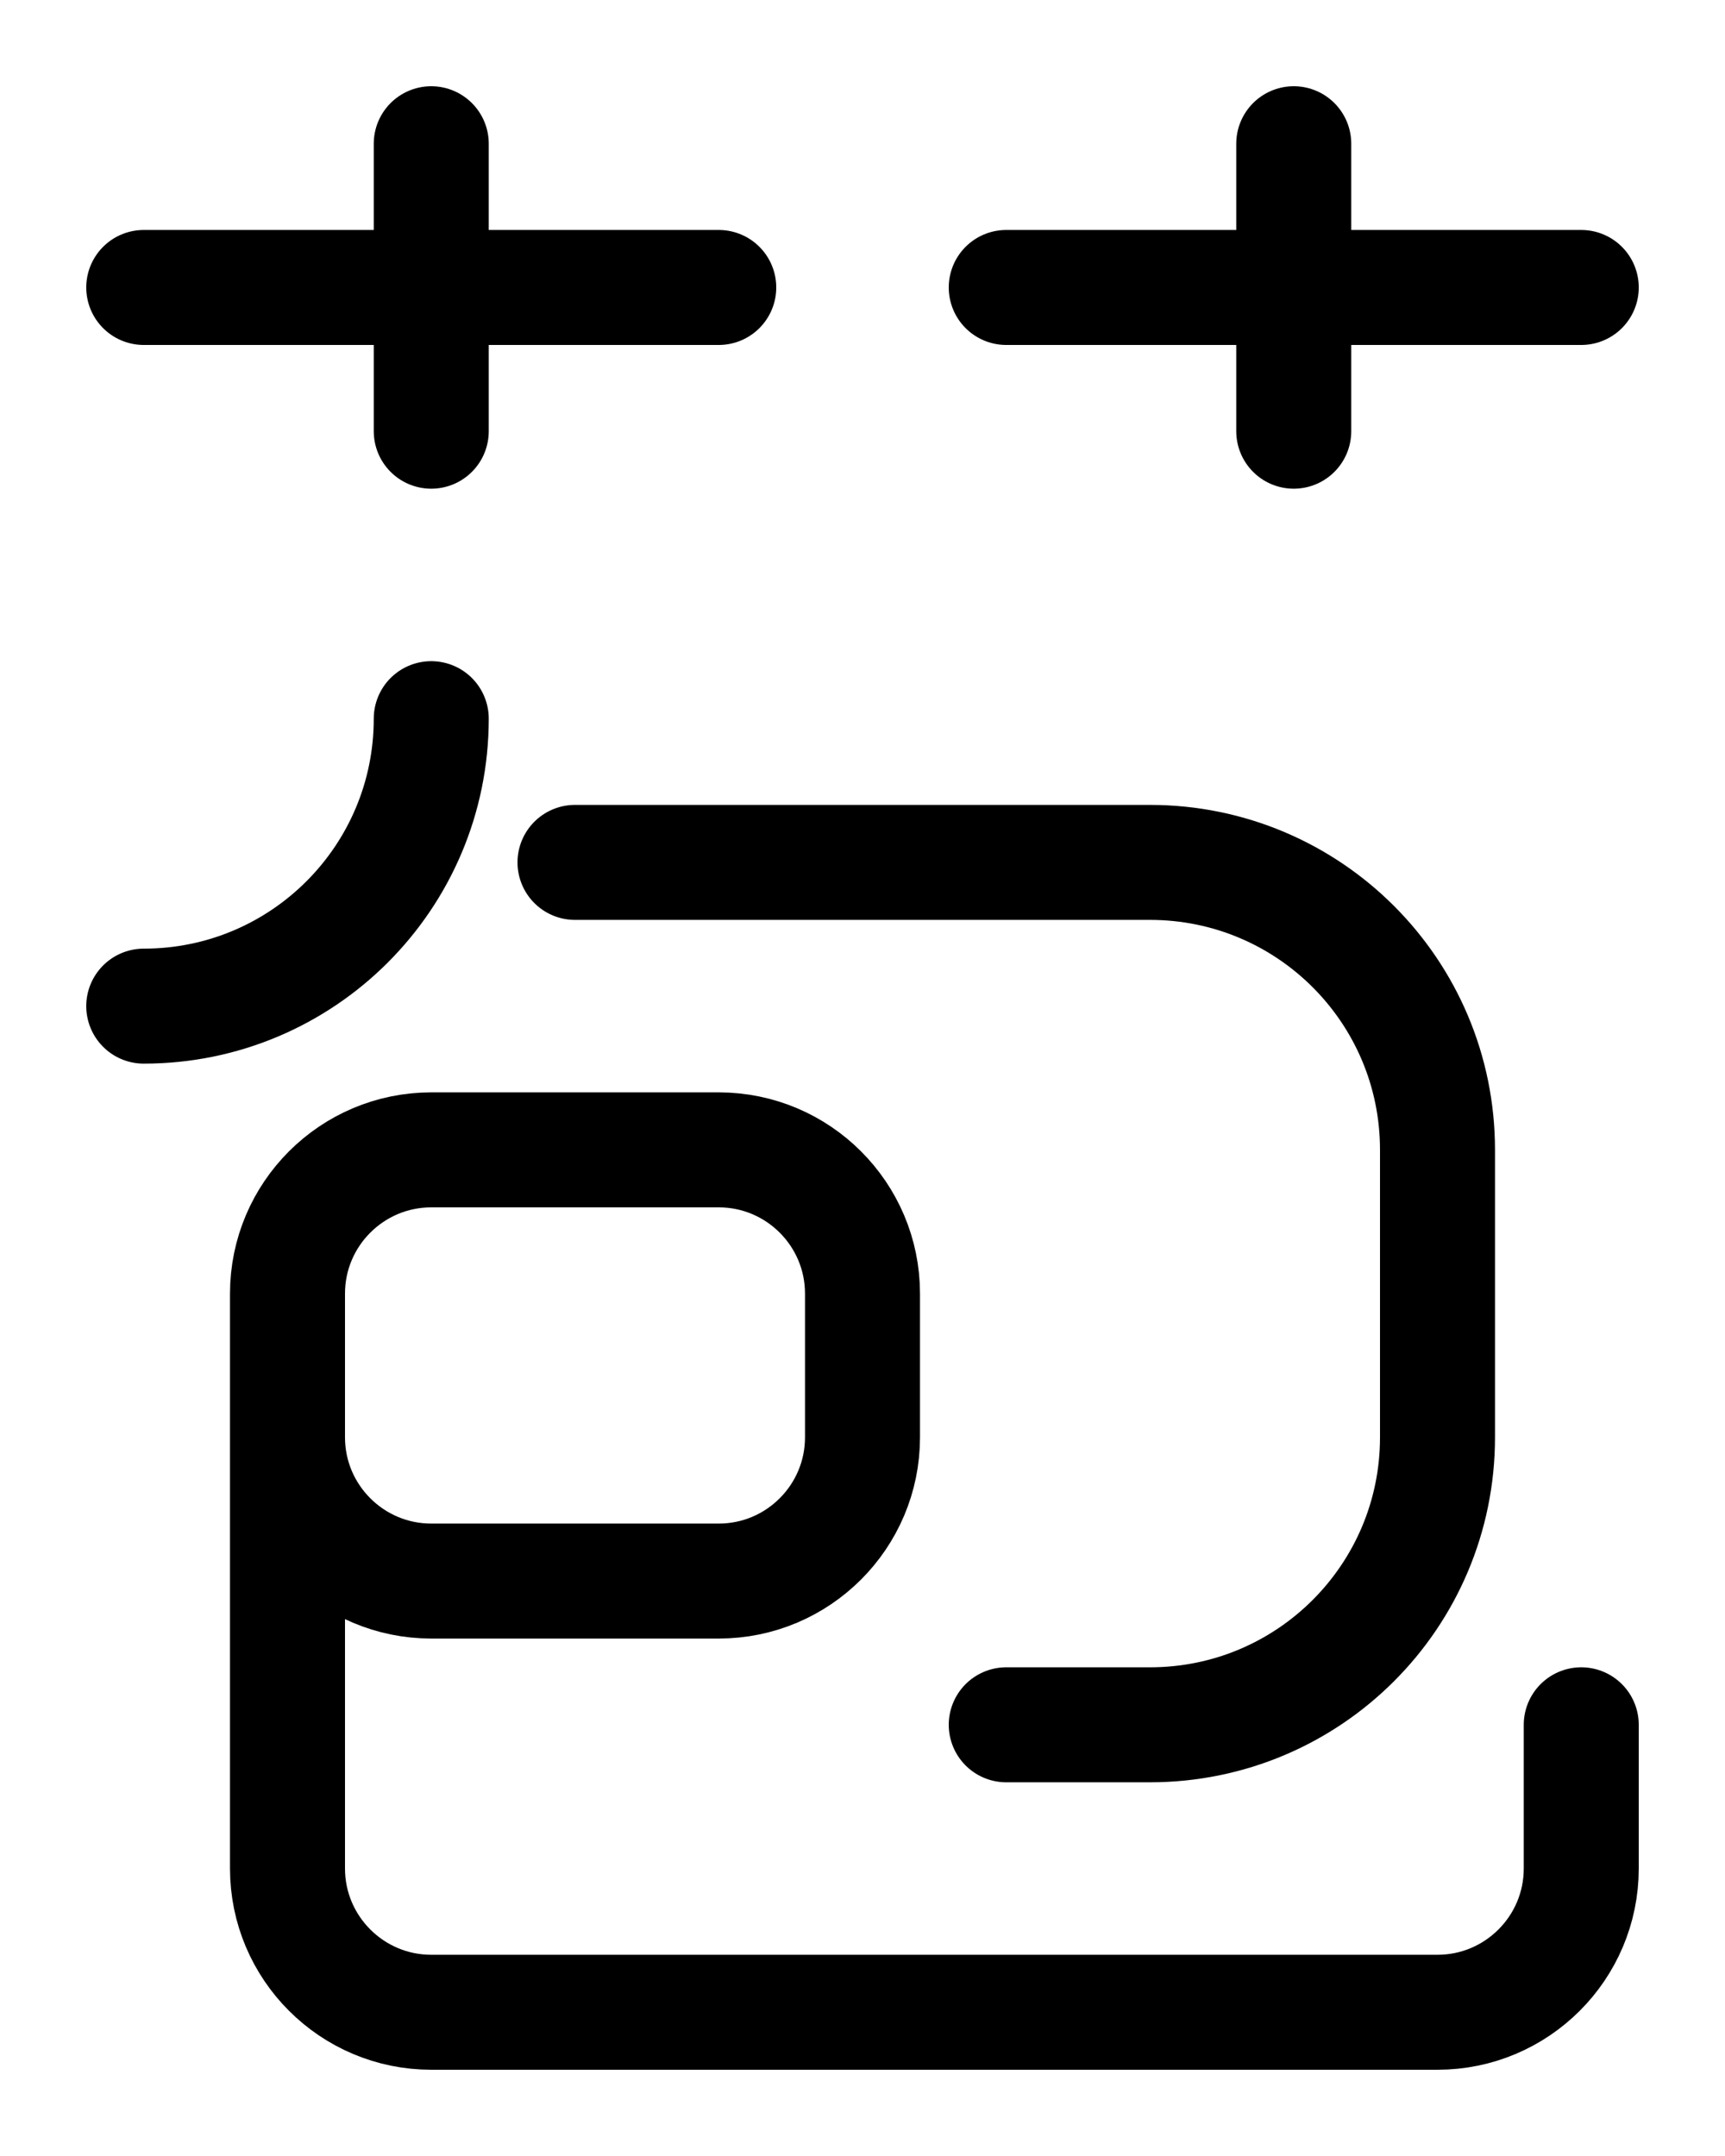 <?xml version="1.0" encoding="utf-8"?>
<!-- Generator: Adobe Illustrator 26.0.0, SVG Export Plug-In . SVG Version: 6.00 Build 0)  -->
<svg version="1.1" id="图层_1" xmlns="http://www.w3.org/2000/svg" xmlns:xlink="http://www.w3.org/1999/xlink" x="0px" y="0px"
	 viewBox="0 0 720 900" style="enable-background:new 0 0 720 900;" xml:space="preserve">
<style type="text/css">
	.st0{fill:none;stroke:#000000;stroke-width:48;stroke-linecap:round;stroke-linejoin:round;stroke-miterlimit:10;}
</style>
<line class="st0" x1="60" y1="120" x2="300" y2="120"/>
<line class="st0" x1="180" y1="60" x2="180" y2="180"/>
<line class="st0" x1="420" y1="120" x2="660" y2="120"/>
<line class="st0" x1="540" y1="60" x2="540" y2="180"/>
<path class="st0" d="M180,300c0,66.3-53.7,120-120,120"/>
<path class="st0" d="M240,360h240c66.3,0,120,53.7,120,120v120c0,66.3-53.7,120-120,120h-60"/>
<path class="st0" d="M120,600c0,33.1,26.9,60,60,60h120c33.1,0,60-26.9,60-60v-60c0-33.1-26.9-60-60-60H180c-33.1,0-60,26.9-60,60
	v240c0,33.1,26.9,60,60,60h420c33.1,0,60-26.9,60-60v-60"/>
</svg>
